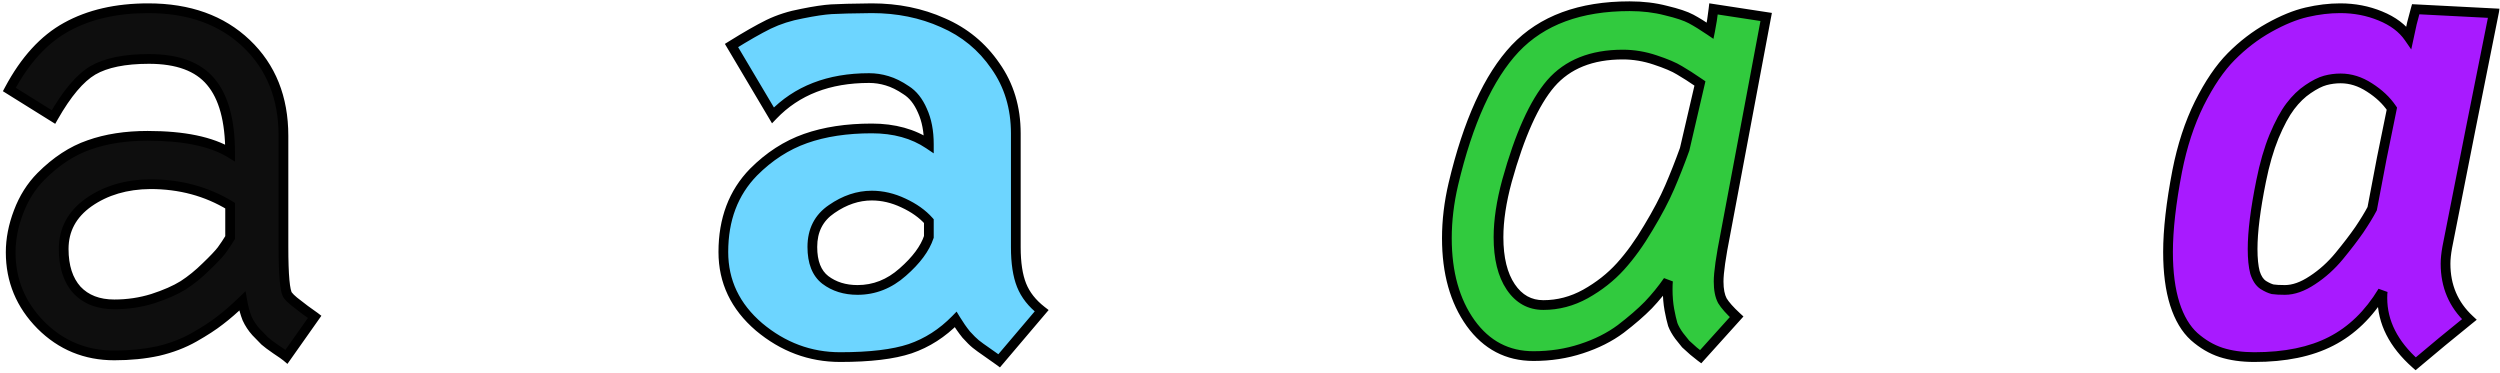 <svg width="804" height="120" viewBox="0 0 804 120" fill="none" xmlns="http://www.w3.org/2000/svg">
<mask id="path-1-outside-1_304_89" maskUnits="userSpaceOnUse" x="0" y="0" width="804" height="120" fill="black">
<rect fill="white" width="804" height="120"/>
<path d="M20.479 80.07C20.479 85.685 21.899 90.077 24.739 93.244C27.652 96.34 31.658 97.887 36.756 97.887C41.053 97.887 45.168 97.275 49.1 96.052C53.106 94.756 56.383 93.316 58.932 91.732C61.481 90.077 63.921 88.097 66.251 85.793C68.655 83.49 70.33 81.726 71.277 80.502C72.223 79.207 73.134 77.839 74.008 76.399V66.141C66.433 61.534 57.876 59.23 48.336 59.23C40.616 59.302 34.025 61.246 28.563 65.061C23.174 68.876 20.479 73.879 20.479 80.07ZM91.159 79.315C91.159 88.529 91.632 93.748 92.579 94.972C93.016 95.548 93.671 96.196 94.545 96.915C95.492 97.635 96.657 98.535 98.041 99.615C99.498 100.623 100.554 101.379 101.209 101.883L92.142 114.732C91.632 114.3 90.503 113.509 88.755 112.357C87.08 111.205 85.879 110.305 85.15 109.657C84.422 108.937 83.475 107.966 82.31 106.742C81.145 105.446 80.198 104.006 79.47 102.423C78.814 100.767 78.305 98.895 77.94 96.808C75.319 99.327 72.915 101.415 70.73 103.07C68.618 104.726 65.851 106.526 62.428 108.469C59.005 110.413 55.145 111.889 50.848 112.897C46.551 113.833 41.854 114.3 36.756 114.3C27.507 114.3 19.641 111.061 13.16 104.582C6.678 98.031 3.437 90.221 3.437 81.15C3.437 76.903 4.274 72.584 5.95 68.192C7.625 63.729 10.028 59.914 13.16 56.746C18.039 51.851 23.21 48.468 28.672 46.596C34.134 44.653 40.397 43.681 47.462 43.681C59.114 43.681 67.963 45.516 74.008 49.188C74.008 38.822 71.932 31.191 67.781 26.296C63.702 21.401 57.075 18.953 47.899 18.953C40.106 18.953 34.098 20.177 29.874 22.624C25.722 25.072 21.498 30.075 17.201 37.634L3 28.779C8.025 19.349 14.143 12.654 21.353 8.695C28.636 4.664 37.411 2.648 47.68 2.648C60.789 2.648 71.313 6.427 79.251 13.986C87.19 21.545 91.159 31.443 91.159 43.681V79.315Z"/>
<path d="M261.249 79.422C261.249 84.318 262.633 87.845 265.401 90.005C268.241 92.164 271.7 93.244 275.779 93.244C281.168 93.244 286.011 91.337 290.308 87.521C294.678 83.706 297.481 79.927 298.72 76.183V71.108C296.68 68.804 293.949 66.861 290.526 65.277C287.176 63.693 283.79 62.901 280.367 62.901C275.924 62.901 271.627 64.341 267.476 67.221C263.325 70.028 261.249 74.096 261.249 79.422ZM326.686 79.531C326.686 84.57 327.305 88.637 328.543 91.732C329.781 94.828 331.929 97.563 334.988 99.939L321.333 116.028C320.459 115.38 319.184 114.48 317.509 113.329C315.834 112.177 314.596 111.277 313.795 110.629C312.994 109.981 311.974 108.973 310.736 107.606C309.571 106.166 308.442 104.546 307.35 102.746C303.053 107.138 298.173 110.269 292.711 112.141C287.322 113.941 279.821 114.84 270.207 114.84C260.521 114.84 251.818 111.601 244.098 105.122C236.451 98.571 232.628 90.545 232.628 81.042C232.628 70.532 235.869 61.966 242.35 55.343C247.376 50.304 252.947 46.704 259.065 44.545C265.182 42.385 272.283 41.305 280.367 41.305C287.577 41.305 293.694 42.997 298.72 46.38C298.72 42.205 298.028 38.606 296.644 35.582C295.333 32.559 293.585 30.363 291.4 28.995C289.288 27.556 287.249 26.548 285.283 25.972C283.389 25.396 281.459 25.108 279.493 25.108C266.529 25.108 256.224 29.103 248.577 37.094L235.25 14.634C239.983 11.682 243.953 9.415 247.157 7.831C250.434 6.247 254.039 5.095 257.972 4.376C261.905 3.584 265.036 3.116 267.367 2.972C269.77 2.828 274.104 2.72 280.367 2.648C288.669 2.648 296.28 4.196 303.198 7.291C310.19 10.315 315.834 14.958 320.131 21.221C324.501 27.412 326.686 34.646 326.686 42.925V79.531Z"/>
<path d="M484.65 58.15C482.83 64.845 481.919 70.892 481.919 76.291C481.919 83.058 483.23 88.385 485.852 92.272C488.474 96.16 491.97 98.103 496.339 98.103C501.073 98.103 505.589 96.915 509.885 94.54C514.255 92.092 518.006 89.141 521.137 85.685C524.269 82.23 527.255 78.091 530.095 73.268C533.008 68.444 535.302 64.089 536.978 60.202C538.653 56.315 540.255 52.247 541.784 48L546.7 26.836C544.078 25.036 541.893 23.632 540.146 22.624C538.398 21.545 535.776 20.429 532.28 19.277C528.857 18.125 525.398 17.549 521.902 17.549C511.852 17.549 504.132 20.645 498.743 26.836C493.426 33.027 488.729 43.465 484.65 58.15ZM568.002 5.455L554.893 75.211C553.437 82.554 552.708 87.665 552.708 90.545C552.708 93.136 553.109 95.188 553.91 96.7C554.784 98.139 556.313 99.867 558.498 101.883L546.919 114.732C546.627 114.516 545.863 113.905 544.624 112.897C543.386 111.817 542.549 111.061 542.112 110.629C541.675 110.125 540.983 109.261 540.036 108.038C539.09 106.742 538.398 105.518 537.961 104.366C537.597 103.142 537.232 101.559 536.868 99.615C536.504 97.599 536.322 95.404 536.322 93.028C536.322 91.876 536.358 90.977 536.431 90.329C534.538 93.064 532.426 95.656 530.095 98.103C527.765 100.479 524.815 103.034 521.247 105.77C517.678 108.433 513.454 110.557 508.574 112.141C503.768 113.725 498.633 114.516 493.171 114.516C484.796 114.516 478.059 110.989 472.961 103.934C467.863 96.808 465.314 87.701 465.314 76.615C465.314 70.928 466.006 65.133 467.39 59.23C472.124 39.218 478.751 24.676 487.272 15.606C495.866 6.535 508.138 2 524.087 2C528.311 2 532.207 2.468 535.776 3.404C539.417 4.268 542.112 5.167 543.86 6.103C545.608 7.039 547.647 8.299 549.977 9.883C550.414 7.723 550.779 5.383 551.07 2.864L568.002 5.455Z"/>
<path d="M727.169 58.258C725.348 67.257 724.438 74.527 724.438 80.07C724.438 83.166 724.693 85.685 725.202 87.629C725.785 89.501 726.659 90.833 727.824 91.624C728.99 92.344 730.009 92.812 730.883 93.028C731.83 93.172 733.141 93.244 734.816 93.244C737.583 93.244 740.533 92.2 743.664 90.113C746.869 88.025 749.746 85.433 752.295 82.338C754.844 79.243 756.992 76.435 758.74 73.915C760.488 71.324 761.872 69.056 762.891 67.113C763.547 63.513 764.566 58.15 765.95 51.023C767.407 43.825 768.499 38.462 769.227 34.934C767.479 32.343 765.076 30.075 762.017 28.131C759.031 26.188 755.936 25.216 752.732 25.216C751.056 25.216 749.418 25.432 747.816 25.864C746.213 26.296 744.356 27.232 742.244 28.671C740.205 30.039 738.312 31.875 736.564 34.178C734.816 36.482 733.068 39.721 731.32 43.897C729.645 48 728.261 52.787 727.169 58.258ZM787.034 79.531C786.67 81.546 786.487 83.31 786.487 84.822C786.487 92.02 789.036 97.995 794.134 102.746C792.168 104.33 789.255 106.706 785.395 109.873C781.608 113.041 778.768 115.416 776.874 117C769.737 110.665 766.168 103.61 766.168 95.836C766.168 94.9 766.205 94.18 766.278 93.676C761.835 101.019 756.3 106.382 749.673 109.765C743.118 113.149 734.889 114.84 724.984 114.84C720.978 114.84 717.41 114.336 714.278 113.329C711.219 112.321 708.343 110.629 705.648 108.254C702.953 105.806 700.878 102.315 699.421 97.779C697.965 93.172 697.236 87.593 697.236 81.042C697.236 73.915 698.22 65.241 700.186 55.019C701.788 46.884 704.155 39.65 707.287 33.315C710.491 26.908 713.914 21.869 717.555 18.197C721.27 14.454 725.312 11.358 729.681 8.911C734.051 6.463 738.093 4.808 741.807 3.944C745.522 3.08 749.127 2.648 752.622 2.648C757.21 2.648 761.507 3.476 765.513 5.131C769.591 6.787 772.65 9.091 774.689 12.042C774.908 11.034 775.236 9.523 775.673 7.507C776.182 5.491 776.583 3.98 776.874 2.972L802 4.268C800.325 12.618 797.812 25.18 794.462 41.953C791.185 58.654 788.709 71.18 787.034 79.531Z"/>
</mask>
<path d="M20.479 80.07C20.479 85.685 21.899 90.077 24.739 93.244C27.652 96.34 31.658 97.887 36.756 97.887C41.053 97.887 45.168 97.275 49.1 96.052C53.106 94.756 56.383 93.316 58.932 91.732C61.481 90.077 63.921 88.097 66.251 85.793C68.655 83.49 70.33 81.726 71.277 80.502C72.223 79.207 73.134 77.839 74.008 76.399V66.141C66.433 61.534 57.876 59.23 48.336 59.23C40.616 59.302 34.025 61.246 28.563 65.061C23.174 68.876 20.479 73.879 20.479 80.07ZM91.159 79.315C91.159 88.529 91.632 93.748 92.579 94.972C93.016 95.548 93.671 96.196 94.545 96.915C95.492 97.635 96.657 98.535 98.041 99.615C99.498 100.623 100.554 101.379 101.209 101.883L92.142 114.732C91.632 114.3 90.503 113.509 88.755 112.357C87.08 111.205 85.879 110.305 85.15 109.657C84.422 108.937 83.475 107.966 82.31 106.742C81.145 105.446 80.198 104.006 79.47 102.423C78.814 100.767 78.305 98.895 77.94 96.808C75.319 99.327 72.915 101.415 70.73 103.07C68.618 104.726 65.851 106.526 62.428 108.469C59.005 110.413 55.145 111.889 50.848 112.897C46.551 113.833 41.854 114.3 36.756 114.3C27.507 114.3 19.641 111.061 13.16 104.582C6.678 98.031 3.437 90.221 3.437 81.15C3.437 76.903 4.274 72.584 5.95 68.192C7.625 63.729 10.028 59.914 13.16 56.746C18.039 51.851 23.21 48.468 28.672 46.596C34.134 44.653 40.397 43.681 47.462 43.681C59.114 43.681 67.963 45.516 74.008 49.188C74.008 38.822 71.932 31.191 67.781 26.296C63.702 21.401 57.075 18.953 47.899 18.953C40.106 18.953 34.098 20.177 29.874 22.624C25.722 25.072 21.498 30.075 17.201 37.634L3 28.779C8.025 19.349 14.143 12.654 21.353 8.695C28.636 4.664 37.411 2.648 47.68 2.648C60.789 2.648 71.313 6.427 79.251 13.986C87.19 21.545 91.159 31.443 91.159 43.681V79.315Z" fill="#0E0E0E"/>
<path d="M261.249 79.422C261.249 84.318 262.633 87.845 265.401 90.005C268.241 92.164 271.7 93.244 275.779 93.244C281.168 93.244 286.011 91.337 290.308 87.521C294.678 83.706 297.481 79.927 298.72 76.183V71.108C296.68 68.804 293.949 66.861 290.526 65.277C287.176 63.693 283.79 62.901 280.367 62.901C275.924 62.901 271.627 64.341 267.476 67.221C263.325 70.028 261.249 74.096 261.249 79.422ZM326.686 79.531C326.686 84.57 327.305 88.637 328.543 91.732C329.781 94.828 331.929 97.563 334.988 99.939L321.333 116.028C320.459 115.38 319.184 114.48 317.509 113.329C315.834 112.177 314.596 111.277 313.795 110.629C312.994 109.981 311.974 108.973 310.736 107.606C309.571 106.166 308.442 104.546 307.35 102.746C303.053 107.138 298.173 110.269 292.711 112.141C287.322 113.941 279.821 114.84 270.207 114.84C260.521 114.84 251.818 111.601 244.098 105.122C236.451 98.571 232.628 90.545 232.628 81.042C232.628 70.532 235.869 61.966 242.35 55.343C247.376 50.304 252.947 46.704 259.065 44.545C265.182 42.385 272.283 41.305 280.367 41.305C287.577 41.305 293.694 42.997 298.72 46.38C298.72 42.205 298.028 38.606 296.644 35.582C295.333 32.559 293.585 30.363 291.4 28.995C289.288 27.556 287.249 26.548 285.283 25.972C283.389 25.396 281.459 25.108 279.493 25.108C266.529 25.108 256.224 29.103 248.577 37.094L235.25 14.634C239.983 11.682 243.953 9.415 247.157 7.831C250.434 6.247 254.039 5.095 257.972 4.376C261.905 3.584 265.036 3.116 267.367 2.972C269.77 2.828 274.104 2.72 280.367 2.648C288.669 2.648 296.28 4.196 303.198 7.291C310.19 10.315 315.834 14.958 320.131 21.221C324.501 27.412 326.686 34.646 326.686 42.925V79.531Z" fill="#6DD5FF"/>
<path d="M484.65 58.15C482.83 64.845 481.919 70.892 481.919 76.291C481.919 83.058 483.23 88.385 485.852 92.272C488.474 96.16 491.97 98.103 496.339 98.103C501.073 98.103 505.589 96.915 509.885 94.54C514.255 92.092 518.006 89.141 521.137 85.685C524.269 82.23 527.255 78.091 530.095 73.268C533.008 68.444 535.302 64.089 536.978 60.202C538.653 56.315 540.255 52.247 541.784 48L546.7 26.836C544.078 25.036 541.893 23.632 540.146 22.624C538.398 21.545 535.776 20.429 532.28 19.277C528.857 18.125 525.398 17.549 521.902 17.549C511.852 17.549 504.132 20.645 498.743 26.836C493.426 33.027 488.729 43.465 484.65 58.15ZM568.002 5.455L554.893 75.211C553.437 82.554 552.708 87.665 552.708 90.545C552.708 93.136 553.109 95.188 553.91 96.7C554.784 98.139 556.313 99.867 558.498 101.883L546.919 114.732C546.627 114.516 545.863 113.905 544.624 112.897C543.386 111.817 542.549 111.061 542.112 110.629C541.675 110.125 540.983 109.261 540.036 108.038C539.09 106.742 538.398 105.518 537.961 104.366C537.597 103.142 537.232 101.559 536.868 99.615C536.504 97.599 536.322 95.404 536.322 93.028C536.322 91.876 536.358 90.977 536.431 90.329C534.538 93.064 532.426 95.656 530.095 98.103C527.765 100.479 524.815 103.034 521.247 105.77C517.678 108.433 513.454 110.557 508.574 112.141C503.768 113.725 498.633 114.516 493.171 114.516C484.796 114.516 478.059 110.989 472.961 103.934C467.863 96.808 465.314 87.701 465.314 76.615C465.314 70.928 466.006 65.133 467.39 59.23C472.124 39.218 478.751 24.676 487.272 15.606C495.866 6.535 508.138 2 524.087 2C528.311 2 532.207 2.468 535.776 3.404C539.417 4.268 542.112 5.167 543.86 6.103C545.608 7.039 547.647 8.299 549.977 9.883C550.414 7.723 550.779 5.383 551.07 2.864L568.002 5.455Z" fill="#31CA3E"/>
<path d="M727.169 58.258C725.348 67.257 724.438 74.527 724.438 80.07C724.438 83.166 724.693 85.685 725.202 87.629C725.785 89.501 726.659 90.833 727.824 91.624C728.99 92.344 730.009 92.812 730.883 93.028C731.83 93.172 733.141 93.244 734.816 93.244C737.583 93.244 740.533 92.2 743.664 90.113C746.869 88.025 749.746 85.433 752.295 82.338C754.844 79.243 756.992 76.435 758.74 73.915C760.488 71.324 761.872 69.056 762.891 67.113C763.547 63.513 764.566 58.15 765.95 51.023C767.407 43.825 768.499 38.462 769.227 34.934C767.479 32.343 765.076 30.075 762.017 28.131C759.031 26.188 755.936 25.216 752.732 25.216C751.056 25.216 749.418 25.432 747.816 25.864C746.213 26.296 744.356 27.232 742.244 28.671C740.205 30.039 738.312 31.875 736.564 34.178C734.816 36.482 733.068 39.721 731.32 43.897C729.645 48 728.261 52.787 727.169 58.258ZM787.034 79.531C786.67 81.546 786.487 83.31 786.487 84.822C786.487 92.02 789.036 97.995 794.134 102.746C792.168 104.33 789.255 106.706 785.395 109.873C781.608 113.041 778.768 115.416 776.874 117C769.737 110.665 766.168 103.61 766.168 95.836C766.168 94.9 766.205 94.18 766.278 93.676C761.835 101.019 756.3 106.382 749.673 109.765C743.118 113.149 734.889 114.84 724.984 114.84C720.978 114.84 717.41 114.336 714.278 113.329C711.219 112.321 708.343 110.629 705.648 108.254C702.953 105.806 700.878 102.315 699.421 97.779C697.965 93.172 697.236 87.593 697.236 81.042C697.236 73.915 698.22 65.241 700.186 55.019C701.788 46.884 704.155 39.65 707.287 33.315C710.491 26.908 713.914 21.869 717.555 18.197C721.27 14.454 725.312 11.358 729.681 8.911C734.051 6.463 738.093 4.808 741.807 3.944C745.522 3.08 749.127 2.648 752.622 2.648C757.21 2.648 761.507 3.476 765.513 5.131C769.591 6.787 772.65 9.091 774.689 12.042C774.908 11.034 775.236 9.523 775.673 7.507C776.182 5.491 776.583 3.98 776.874 2.972L802 4.268C800.325 12.618 797.812 25.18 794.462 41.953C791.185 58.654 788.709 71.18 787.034 79.531Z" fill="#A81AFF"/>
<path d="M24.739 93.244L23.574 94.289L23.587 94.303L23.6 94.317L24.739 93.244ZM49.1 96.052L49.565 97.546L49.574 97.543L49.582 97.54L49.1 96.052ZM58.932 91.732L59.758 93.062L59.771 93.053L59.785 93.045L58.932 91.732ZM66.251 85.793L65.169 84.664L65.16 84.672L65.151 84.68L66.251 85.793ZM71.277 80.502L72.514 81.46L72.527 81.443L72.54 81.425L71.277 80.502ZM74.008 76.399L75.345 77.211L75.573 76.837V76.399H74.008ZM74.008 66.141H75.573V65.261L74.821 64.804L74.008 66.141ZM48.336 59.23V57.665H48.328L48.321 57.665L48.336 59.23ZM28.563 65.061L27.667 63.778L27.659 63.784L28.563 65.061ZM92.579 94.972L93.826 94.026L93.821 94.02L93.817 94.014L92.579 94.972ZM94.545 96.915L93.55 98.123L93.574 98.143L93.598 98.161L94.545 96.915ZM98.041 99.615L97.078 100.849L97.114 100.876L97.151 100.902L98.041 99.615ZM101.209 101.883L102.488 102.785L103.354 101.558L102.163 100.642L101.209 101.883ZM92.142 114.732L91.13 115.926L92.435 117.031L93.421 115.635L92.142 114.732ZM88.755 112.357L87.869 113.646L87.882 113.655L87.894 113.663L88.755 112.357ZM85.15 109.657L84.05 110.77L84.08 110.799L84.11 110.826L85.15 109.657ZM82.31 106.742L81.147 107.788L81.161 107.805L81.177 107.821L82.31 106.742ZM79.47 102.423L78.015 102.999L78.03 103.038L78.048 103.076L79.47 102.423ZM77.94 96.808L79.482 96.539L78.977 93.641L76.856 95.679L77.94 96.808ZM70.73 103.07L69.785 101.823L69.775 101.831L69.765 101.839L70.73 103.07ZM50.848 112.897L51.181 114.426L51.193 114.423L51.206 114.42L50.848 112.897ZM13.16 104.582L12.047 105.683L12.053 105.689L13.16 104.582ZM5.95 68.192L7.412 68.75L7.415 68.742L5.95 68.192ZM13.16 56.746L12.051 55.642L12.047 55.646L13.16 56.746ZM28.672 46.596L29.179 48.077L29.188 48.074L29.197 48.071L28.672 46.596ZM74.008 49.188L73.195 50.525L75.573 51.969V49.188H74.008ZM67.781 26.296L66.579 27.297L66.587 27.308L67.781 26.296ZM29.874 22.624L29.089 21.27L29.079 21.276L29.874 22.624ZM17.201 37.634L16.374 38.962L17.756 39.824L18.562 38.407L17.201 37.634ZM3 28.779L1.619 28.044L0.931 29.334L2.172 30.107L3 28.779ZM21.353 8.695L22.106 10.066L22.111 10.064L21.353 8.695ZM265.401 90.005L264.438 91.238L264.446 91.244L264.453 91.25L265.401 90.005ZM290.308 87.521L289.279 86.342L289.269 86.351L290.308 87.521ZM298.72 76.183L300.205 76.674L300.284 76.435V76.183H298.72ZM298.72 71.108H300.284V70.515L299.891 70.071L298.72 71.108ZM290.526 65.277L289.858 66.692L289.869 66.697L290.526 65.277ZM267.476 67.221L268.353 68.517L268.36 68.512L268.368 68.506L267.476 67.221ZM334.988 99.939L336.181 100.952L337.239 99.706L335.948 98.703L334.988 99.939ZM321.333 116.028L320.401 117.285L321.578 118.158L322.526 117.041L321.333 116.028ZM310.736 107.606L309.52 108.59L309.547 108.624L309.576 108.656L310.736 107.606ZM307.35 102.746L308.687 101.935L307.641 100.211L306.231 101.652L307.35 102.746ZM292.711 112.141L293.207 113.625L293.218 113.621L292.711 112.141ZM244.098 105.122L243.08 106.31L243.086 106.316L243.092 106.321L244.098 105.122ZM242.35 55.343L241.242 54.238L241.237 54.243L241.232 54.248L242.35 55.343ZM298.72 46.38L297.846 47.678L300.284 49.32V46.38H298.72ZM296.644 35.582L295.208 36.205L295.215 36.219L295.221 36.233L296.644 35.582ZM291.4 28.995L290.519 30.288L290.544 30.305L290.57 30.322L291.4 28.995ZM285.283 25.972L284.827 27.469L284.835 27.471L284.843 27.474L285.283 25.972ZM248.577 37.094L247.231 37.892L248.283 39.665L249.708 38.176L248.577 37.094ZM235.25 14.634L234.422 13.306L233.123 14.116L233.904 15.432L235.25 14.634ZM247.157 7.831L246.476 6.422L246.464 6.428L247.157 7.831ZM257.972 4.376L258.254 5.915L258.267 5.912L258.281 5.91L257.972 4.376ZM267.367 2.972L267.273 1.41L267.27 1.41L267.367 2.972ZM280.367 2.648V1.083H280.358L280.349 1.083L280.367 2.648ZM303.198 7.291L302.559 8.719L302.568 8.723L302.577 8.727L303.198 7.291ZM320.131 21.221L318.841 22.106L318.847 22.114L318.853 22.123L320.131 21.221ZM484.65 58.15L483.143 57.731L483.14 57.74L484.65 58.15ZM509.885 94.54L510.643 95.909L510.65 95.905L509.885 94.54ZM530.095 73.268L528.756 72.459L528.751 72.466L528.747 72.474L530.095 73.268ZM541.784 48L543.256 48.53L543.288 48.444L543.308 48.354L541.784 48ZM546.7 26.836L548.224 27.19L548.466 26.15L547.586 25.546L546.7 26.836ZM540.146 22.624L539.323 23.956L539.343 23.968L539.364 23.98L540.146 22.624ZM532.28 19.277L531.781 20.76L531.79 20.763L532.28 19.277ZM498.743 26.836L497.562 25.808L497.556 25.816L498.743 26.836ZM568.002 5.455L569.54 5.744L569.839 4.153L568.239 3.909L568.002 5.455ZM554.893 75.211L556.428 75.516L556.43 75.508L556.431 75.5L554.893 75.211ZM553.91 96.7L552.527 97.432L552.549 97.472L552.572 97.511L553.91 96.7ZM558.498 101.883L559.661 102.93L560.696 101.781L559.559 100.733L558.498 101.883ZM546.919 114.732L545.987 115.989L547.129 116.836L548.081 115.78L546.919 114.732ZM544.624 112.897L543.596 114.076L543.616 114.094L543.637 114.11L544.624 112.897ZM542.112 110.629L540.93 111.654L540.969 111.7L541.012 111.742L542.112 110.629ZM540.036 108.038L538.773 108.961L538.786 108.978L538.799 108.995L540.036 108.038ZM537.961 104.366L536.461 104.812L536.477 104.868L536.498 104.921L537.961 104.366ZM536.868 99.615L535.328 99.893L535.33 99.903L536.868 99.615ZM536.431 90.329L537.986 90.503L535.145 89.438L536.431 90.329ZM530.095 98.103L531.212 99.199L531.22 99.191L531.229 99.182L530.095 98.103ZM521.247 105.77L522.183 107.024L522.191 107.018L522.199 107.012L521.247 105.77ZM508.574 112.141L508.091 110.652L508.085 110.655L508.574 112.141ZM472.961 103.934L471.689 104.845L471.693 104.851L472.961 103.934ZM467.39 59.23L465.867 58.87L465.867 58.873L467.39 59.23ZM487.272 15.606L486.136 14.529L486.132 14.534L487.272 15.606ZM535.776 3.404L535.379 4.917L535.397 4.922L535.415 4.926L535.776 3.404ZM549.977 9.883L549.098 11.177L551.044 12.5L551.511 10.193L549.977 9.883ZM551.07 2.864L551.307 1.317L549.702 1.071L549.515 2.684L551.07 2.864ZM727.169 58.258L728.703 58.569L728.703 58.565L727.169 58.258ZM725.202 87.629L723.689 88.026L723.698 88.06L723.708 88.094L725.202 87.629ZM727.824 91.624L726.945 92.919L726.973 92.938L727.002 92.956L727.824 91.624ZM730.883 93.028L730.508 94.547L730.577 94.564L730.648 94.575L730.883 93.028ZM743.664 90.113L742.81 88.802L742.803 88.806L742.796 88.811L743.664 90.113ZM758.74 73.915L760.026 74.807L760.031 74.799L760.037 74.79L758.74 73.915ZM762.891 67.113L764.277 67.84L764.388 67.628L764.431 67.393L762.891 67.113ZM765.95 51.023L764.416 50.713L764.414 50.725L765.95 51.023ZM769.227 34.934L770.76 35.251L770.893 34.605L770.525 34.059L769.227 34.934ZM762.017 28.131L761.163 29.443L761.171 29.448L761.178 29.452L762.017 28.131ZM742.244 28.671L743.116 29.971L743.126 29.964L742.244 28.671ZM731.32 43.897L729.877 43.292L729.871 43.305L731.32 43.897ZM787.034 79.531L785.499 79.223L785.497 79.237L785.494 79.252L787.034 79.531ZM794.134 102.746L795.116 103.965L796.522 102.833L795.201 101.602L794.134 102.746ZM785.395 109.873L784.402 108.664L784.397 108.668L784.391 108.673L785.395 109.873ZM776.874 117L775.835 118.17L776.844 119.065L777.878 118.2L776.874 117ZM766.278 93.676L767.826 93.9L764.939 92.866L766.278 93.676ZM749.673 109.765L748.961 108.372L748.955 108.375L749.673 109.765ZM714.278 113.329L713.788 114.815L713.799 114.818L714.278 113.329ZM705.648 108.254L704.596 109.412L704.604 109.42L704.613 109.427L705.648 108.254ZM699.421 97.779L697.929 98.251L697.931 98.258L699.421 97.779ZM700.186 55.019L698.651 54.716L698.649 54.723L700.186 55.019ZM707.287 33.315L705.887 32.615L705.884 32.621L707.287 33.315ZM717.555 18.197L716.445 17.095L716.444 17.095L717.555 18.197ZM765.513 5.131L764.915 6.578L764.924 6.581L765.513 5.131ZM774.689 12.042L773.402 12.932L775.454 15.902L776.219 12.374L774.689 12.042ZM775.673 7.507L774.156 7.123L774.149 7.149L774.143 7.176L775.673 7.507ZM776.874 2.972L776.955 1.409L775.715 1.345L775.371 2.537L776.874 2.972ZM802 4.268L803.534 4.575L803.891 2.798L802.081 2.705L802 4.268ZM794.462 41.953L792.928 41.647L792.927 41.652L794.462 41.953ZM18.914 80.07C18.914 85.945 20.403 90.753 23.574 94.289L25.904 92.199C23.395 89.401 22.044 85.426 22.044 80.07H18.914ZM23.6 94.317C26.867 97.788 31.319 99.452 36.756 99.452V96.323C31.997 96.323 28.438 94.891 25.879 92.172L23.6 94.317ZM36.756 99.452C41.204 99.452 45.476 98.818 49.565 97.546L48.635 94.558C44.86 95.732 40.902 96.323 36.756 96.323V99.452ZM49.582 97.54C53.664 96.22 57.068 94.733 59.758 93.062L58.106 90.403C55.699 91.899 52.548 93.292 48.619 94.563L49.582 97.54ZM59.785 93.045C62.429 91.327 64.951 89.279 67.352 86.906L65.151 84.68C62.891 86.915 60.533 88.827 58.08 90.42L59.785 93.045ZM67.334 86.923C69.745 84.612 71.492 82.781 72.514 81.46L70.039 79.545C69.168 80.671 67.565 82.367 65.169 84.664L67.334 86.923ZM72.54 81.425C73.514 80.092 74.449 78.687 75.345 77.211L72.67 75.587C71.818 76.991 70.932 78.321 70.013 79.579L72.54 81.425ZM75.573 76.399V66.141H72.443V76.399H75.573ZM74.821 64.804C66.983 60.036 58.14 57.665 48.336 57.665V60.795C57.612 60.795 65.884 63.031 73.194 67.478L74.821 64.804ZM48.321 57.665C40.337 57.74 33.427 59.755 27.667 63.778L29.459 66.344C34.623 62.737 40.895 60.864 48.35 60.795L48.321 57.665ZM27.659 63.784C21.887 67.87 18.914 73.333 18.914 80.07H22.044C22.044 74.426 24.459 69.883 29.467 66.338L27.659 63.784ZM89.594 79.315C89.594 83.939 89.712 87.602 89.955 90.281C90.077 91.618 90.232 92.746 90.429 93.642C90.613 94.474 90.876 95.329 91.341 95.929L93.817 94.014C93.832 94.034 93.787 93.979 93.712 93.779C93.642 93.59 93.564 93.325 93.486 92.968C93.328 92.253 93.188 91.271 93.072 89.998C92.842 87.458 92.724 83.904 92.724 79.315H89.594ZM91.332 95.918C91.872 96.629 92.629 97.364 93.55 98.123L95.54 95.708C94.714 95.027 94.16 94.467 93.826 94.026L91.332 95.918ZM93.598 98.161C94.538 98.876 95.698 99.771 97.078 100.849L99.004 98.381C97.617 97.299 96.446 96.395 95.492 95.67L93.598 98.161ZM97.151 100.902C98.604 101.908 99.633 102.645 100.255 103.123L102.163 100.642C101.474 100.113 100.391 99.338 98.931 98.328L97.151 100.902ZM99.93 100.98L90.863 113.83L93.421 115.635L102.488 102.785L99.93 100.98ZM93.153 113.538C92.559 113.035 91.349 112.192 89.616 111.05L87.894 113.663C89.658 114.826 90.705 115.566 91.13 115.926L93.153 113.538ZM89.642 111.067C87.976 109.922 86.842 109.068 86.191 108.488L84.11 110.826C84.915 111.543 86.185 112.488 87.869 113.646L89.642 111.067ZM86.25 108.544C85.538 107.84 84.604 106.881 83.443 105.663L81.177 107.821C82.347 109.05 83.306 110.034 84.05 110.77L86.25 108.544ZM83.474 105.695C82.414 104.517 81.554 103.209 80.891 101.769L78.048 103.076C78.842 104.803 79.876 106.375 81.147 107.788L83.474 105.695ZM80.925 101.847C80.315 100.307 79.831 98.54 79.482 96.539L76.399 97.076C76.778 99.25 77.314 101.227 78.015 102.999L80.925 101.847ZM76.856 95.679C74.265 98.169 71.909 100.214 69.785 101.823L71.675 104.318C73.922 102.615 76.372 100.485 79.025 97.936L76.856 95.679ZM69.765 101.839C67.735 103.43 65.039 105.187 61.655 107.109L63.201 109.83C66.663 107.864 69.502 106.022 71.696 104.302L69.765 101.839ZM61.655 107.109C58.377 108.97 54.66 110.395 50.491 111.373L51.206 114.42C55.631 113.382 59.633 111.856 63.201 109.83L61.655 107.109ZM50.515 111.368C46.343 112.276 41.759 112.736 36.756 112.736V115.865C41.949 115.865 46.759 115.389 51.181 114.426L50.515 111.368ZM36.756 112.736C27.917 112.736 20.451 109.658 14.266 103.475L12.053 105.689C18.831 112.464 27.096 115.865 36.756 115.865V112.736ZM14.272 103.482C8.075 97.218 5.002 89.801 5.002 81.15H1.872C1.872 90.64 5.281 98.844 12.047 105.683L14.272 103.482ZM5.002 81.15C5.002 77.113 5.797 72.982 7.412 68.75L4.487 67.635C2.752 72.185 1.872 76.693 1.872 81.15H5.002ZM7.415 68.742C9.018 64.471 11.306 60.847 14.272 57.847L12.047 55.646C8.75 58.981 6.231 62.988 4.485 67.643L7.415 68.742ZM14.268 57.851C19.011 53.093 23.984 49.857 29.179 48.077L28.165 45.116C22.436 47.079 17.067 50.61 12.051 55.642L14.268 57.851ZM29.197 48.071C34.458 46.198 40.538 45.246 47.462 45.246V42.116C40.256 42.116 33.81 43.107 28.147 45.122L29.197 48.071ZM47.462 45.246C58.994 45.246 67.507 47.07 73.195 50.525L74.82 47.85C68.419 43.963 59.235 42.116 47.462 42.116V45.246ZM75.573 49.188C75.573 38.664 73.474 30.59 68.974 25.284L66.587 27.308C70.39 31.792 72.443 38.979 72.443 49.188H75.573ZM68.983 25.294C64.494 19.907 57.328 17.388 47.899 17.388V20.518C56.822 20.518 62.91 22.895 66.579 27.297L68.983 25.294ZM47.899 17.388C39.979 17.388 33.654 18.626 29.089 21.27L30.658 23.978C34.542 21.728 40.233 20.518 47.899 20.518V17.388ZM29.079 21.276C24.571 23.934 20.18 29.228 15.841 36.861L18.562 38.407C22.817 30.922 26.874 26.209 30.668 23.972L29.079 21.276ZM18.029 36.306L3.828 27.451L2.172 30.107L16.374 38.962L18.029 36.306ZM4.381 29.515C9.305 20.274 15.232 13.841 22.106 10.066L20.599 7.323C13.054 11.467 6.745 18.424 1.619 28.044L4.381 29.515ZM22.111 10.064C29.113 6.188 37.615 4.213 47.68 4.213V1.083C37.208 1.083 28.158 3.139 20.595 7.326L22.111 10.064ZM47.68 4.213C60.471 4.213 70.58 7.89 78.172 15.119L80.33 12.853C72.046 4.964 61.107 1.083 47.68 1.083V4.213ZM78.172 15.119C85.763 22.347 89.594 31.816 89.594 43.681H92.724C92.724 31.07 88.617 20.743 80.33 12.853L78.172 15.119ZM89.594 43.681V79.315H92.724V43.681H89.594ZM259.685 79.422C259.685 84.598 261.156 88.677 264.438 91.238L266.363 88.771C264.11 87.013 262.814 84.037 262.814 79.422H259.685ZM264.453 91.25C267.604 93.646 271.409 94.809 275.779 94.809V91.679C271.991 91.679 268.878 90.683 266.348 88.759L264.453 91.25ZM275.779 94.809C281.578 94.809 286.784 92.743 291.347 88.691L289.269 86.351C285.238 89.93 280.758 91.679 275.779 91.679V94.809ZM291.337 88.7C295.825 84.781 298.847 80.78 300.205 76.674L297.234 75.692C296.116 79.073 293.53 82.63 289.279 86.342L291.337 88.7ZM300.284 76.183V71.108H297.155V76.183H300.284ZM299.891 70.071C297.68 67.573 294.759 65.511 291.183 63.857L289.869 66.697C293.139 68.21 295.68 70.036 297.548 72.145L299.891 70.071ZM291.195 63.862C287.654 62.188 284.04 61.337 280.367 61.337V64.466C283.54 64.466 286.699 65.198 289.858 66.692L291.195 63.862ZM280.367 61.337C275.563 61.337 270.96 62.9 266.584 65.935L268.368 68.506C272.295 65.783 276.286 64.466 280.367 64.466V61.337ZM266.6 65.924C261.987 69.044 259.685 73.615 259.685 79.422H262.814C262.814 74.576 264.663 71.012 268.353 68.517L266.6 65.924ZM325.121 79.531C325.121 84.677 325.75 88.964 327.09 92.314L329.996 91.151C328.859 88.31 328.25 84.462 328.25 79.531H325.121ZM327.09 92.314C328.447 95.706 330.786 98.657 334.028 101.175L335.948 98.703C333.073 96.47 331.115 93.949 329.996 91.151L327.09 92.314ZM333.795 98.926L320.14 115.016L322.526 117.041L336.181 100.952L333.795 98.926ZM322.265 114.771C321.368 114.106 320.076 113.194 318.396 112.039L316.623 114.618C318.293 115.767 319.549 116.654 320.401 117.285L322.265 114.771ZM318.396 112.039C316.729 110.893 315.531 110.021 314.779 109.412L312.811 111.846C313.661 112.533 314.94 113.461 316.623 114.618L318.396 112.039ZM314.779 109.412C314.072 108.84 313.115 107.902 311.896 106.556L309.576 108.656C310.833 110.045 311.916 111.122 312.811 111.846L314.779 109.412ZM311.953 106.621C310.837 105.243 309.748 103.682 308.687 101.935L306.012 103.558C307.136 105.41 308.305 107.089 309.52 108.59L311.953 106.621ZM306.231 101.652C302.094 105.88 297.42 108.873 292.204 110.661L293.218 113.621C298.926 111.665 304.012 108.395 308.468 103.841L306.231 101.652ZM292.216 110.657C287.059 112.379 279.752 113.276 270.207 113.276V116.405C279.889 116.405 287.585 115.503 293.207 113.625L292.216 110.657ZM270.207 113.276C260.905 113.276 252.555 110.176 245.104 103.923L243.092 106.321C251.082 113.026 260.137 116.405 270.207 116.405V113.276ZM245.116 103.934C237.793 97.66 234.193 90.058 234.193 81.042H231.063C231.063 91.032 235.11 99.483 243.08 106.31L245.116 103.934ZM234.193 81.042C234.193 70.882 237.312 62.728 243.469 56.437L241.232 54.248C234.425 61.203 231.063 70.183 231.063 81.042H234.193ZM243.458 56.448C248.334 51.558 253.71 48.094 259.585 46.02L258.544 43.069C252.184 45.314 246.417 49.049 241.242 54.238L243.458 56.448ZM259.585 46.02C265.5 43.932 272.418 42.87 280.367 42.87V39.74C272.147 39.74 264.864 40.838 258.544 43.069L259.585 46.02ZM280.367 42.87C287.326 42.87 293.125 44.5 297.846 47.678L299.594 45.082C294.264 41.494 287.828 39.74 280.367 39.74V42.87ZM300.284 46.38C300.284 42.036 299.565 38.204 298.067 34.931L295.221 36.233C296.491 39.007 297.155 42.374 297.155 46.38H300.284ZM298.08 34.96C296.678 31.726 294.75 29.246 292.231 27.669L290.57 30.322C292.421 31.48 293.988 33.391 295.208 36.205L298.08 34.96ZM292.282 27.702C290.066 26.192 287.879 25.102 285.723 24.47L284.843 27.474C286.619 27.994 288.51 28.919 290.519 30.288L292.282 27.702ZM285.738 24.475C283.698 23.854 281.615 23.543 279.493 23.543V26.673C281.304 26.673 283.08 26.938 284.827 27.469L285.738 24.475ZM279.493 23.543C266.182 23.543 255.44 27.66 247.447 36.012L249.708 38.176C257.009 30.547 266.877 26.673 279.493 26.673V23.543ZM249.923 36.295L236.595 13.835L233.904 15.432L247.231 37.892L249.923 36.295ZM236.078 15.962C240.789 13.024 244.71 10.786 247.85 9.234L246.464 6.428C243.195 8.044 239.178 10.341 234.422 13.306L236.078 15.962ZM247.838 9.24C250.977 7.723 254.446 6.612 258.254 5.915L257.69 2.836C253.633 3.579 249.892 4.771 246.476 6.422L247.838 9.24ZM258.281 5.91C262.186 5.123 265.237 4.671 267.463 4.534L267.27 1.41C264.836 1.56 261.624 2.044 257.663 2.842L258.281 5.91ZM267.461 4.534C269.821 4.392 274.119 4.285 280.385 4.213L280.349 1.083C274.088 1.155 269.719 1.263 267.273 1.41L267.461 4.534ZM280.367 4.213C288.47 4.213 295.86 5.722 302.559 8.719L303.838 5.863C296.699 2.669 288.868 1.083 280.367 1.083V4.213ZM302.577 8.727C309.299 11.634 314.711 16.087 318.841 22.106L321.421 20.335C316.957 13.829 311.081 8.995 303.82 5.855L302.577 8.727ZM318.853 22.123C323.019 28.025 325.121 34.938 325.121 42.925H328.25C328.25 34.355 325.983 26.798 321.41 20.318L318.853 22.123ZM325.121 42.925V79.531H328.25V42.925H325.121ZM483.14 57.74C481.293 64.532 480.354 70.72 480.354 76.291H483.484C483.484 71.064 484.366 65.158 486.16 58.561L483.14 57.74ZM480.354 76.291C480.354 83.238 481.697 88.91 484.555 93.147L487.149 91.397C484.763 87.86 483.484 82.878 483.484 76.291H480.354ZM484.555 93.147C487.442 97.429 491.406 99.668 496.339 99.668V96.538C492.533 96.538 489.505 94.891 487.149 91.397L484.555 93.147ZM496.339 99.668C501.348 99.668 506.123 98.408 510.643 95.909L509.128 93.17C505.054 95.423 500.798 96.538 496.339 96.538V99.668ZM510.65 95.905C515.157 93.381 519.043 90.326 522.297 86.736L519.978 84.635C516.968 87.956 513.354 90.804 509.121 93.175L510.65 95.905ZM522.297 86.736C525.513 83.188 528.56 78.959 531.444 74.062L528.747 72.474C525.95 77.222 523.025 81.272 519.978 84.635L522.297 86.736ZM531.435 74.077C534.373 69.211 536.704 64.791 538.415 60.821L535.54 59.583C533.901 63.387 531.643 67.678 528.756 72.459L531.435 74.077ZM538.415 60.821C540.103 56.903 541.717 52.806 543.256 48.53L540.312 47.47C538.793 51.689 537.202 55.727 535.54 59.583L538.415 60.821ZM543.308 48.354L548.224 27.19L545.176 26.482L540.26 47.646L543.308 48.354ZM547.586 25.546C544.947 23.734 542.725 22.305 540.927 21.269L539.364 23.98C541.062 24.959 543.21 26.338 545.815 28.126L547.586 25.546ZM540.968 21.293C539.064 20.117 536.306 18.956 532.77 17.791L531.79 20.763C535.246 21.902 537.731 22.972 539.323 23.956L540.968 21.293ZM532.779 17.794C529.201 16.59 525.573 15.985 521.902 15.985V19.114C525.223 19.114 528.514 19.661 531.781 20.76L532.779 17.794ZM521.902 15.985C511.51 15.985 503.314 19.201 497.562 25.808L499.923 27.863C504.949 22.089 512.194 19.114 521.902 19.114V15.985ZM497.556 25.816C492.01 32.274 487.238 42.984 483.143 57.731L486.158 58.569C490.219 43.945 494.843 33.779 499.93 27.855L497.556 25.816ZM566.465 5.166L553.355 74.922L556.431 75.5L569.54 5.744L566.465 5.166ZM553.358 74.907C551.904 82.24 551.144 87.492 551.144 90.545H554.273C554.273 87.838 554.97 82.868 556.428 75.516L553.358 74.907ZM551.144 90.545C551.144 93.271 551.561 95.608 552.527 97.432L555.293 95.967C554.657 94.767 554.273 93.001 554.273 90.545H551.144ZM552.572 97.511C553.559 99.137 555.214 100.981 557.437 103.033L559.559 100.733C557.413 98.753 556.009 97.142 555.248 95.888L552.572 97.511ZM557.336 100.835L545.756 113.685L548.081 115.78L559.661 102.93L557.336 100.835ZM547.851 113.475C547.595 113.286 546.862 112.701 545.612 111.683L543.637 114.11C544.863 115.108 545.66 115.747 545.987 115.989L547.851 113.475ZM545.653 111.717C544.412 110.635 543.61 109.909 543.212 109.516L541.012 111.742C541.488 112.213 542.361 112.999 543.596 114.076L545.653 111.717ZM543.294 109.604C542.888 109.136 542.22 108.303 541.274 107.08L538.799 108.995C539.746 110.22 540.461 111.114 540.93 111.654L543.294 109.604ZM541.3 107.114C540.412 105.9 539.799 104.799 539.424 103.811L536.498 104.921C536.997 106.237 537.767 107.584 538.773 108.961L541.3 107.114ZM539.461 103.92C539.118 102.768 538.765 101.243 538.406 99.327L535.33 99.903C535.7 101.875 536.075 103.517 536.461 104.812L539.461 103.92ZM538.408 99.337C538.063 97.426 537.887 95.325 537.887 93.028H534.757C534.757 95.483 534.945 97.773 535.328 99.893L538.408 99.337ZM537.887 93.028C537.887 91.898 537.923 91.066 537.986 90.503L534.876 90.154C534.794 90.888 534.757 91.855 534.757 93.028H537.887ZM535.145 89.438C533.298 92.106 531.237 94.635 528.962 97.024L531.229 99.182C533.614 96.677 535.778 94.022 537.718 91.219L535.145 89.438ZM528.978 97.007C526.714 99.316 523.824 101.823 520.295 104.528L522.199 107.012C525.807 104.246 528.816 101.642 531.212 99.199L528.978 97.007ZM520.311 104.516C516.898 107.063 512.832 109.114 508.091 110.652L509.058 113.629C514.075 112.001 518.458 109.804 522.183 107.024L520.311 104.516ZM508.085 110.655C503.448 112.182 498.48 112.952 493.171 112.952V116.081C498.787 116.081 504.087 115.267 509.064 113.627L508.085 110.655ZM493.171 112.952C485.321 112.952 479.047 109.684 474.23 103.018L471.693 104.851C477.072 112.294 484.271 116.081 493.171 116.081V112.952ZM474.234 103.024C469.371 96.226 466.879 87.462 466.879 76.615H463.75C463.75 87.941 466.356 97.389 471.689 104.845L474.234 103.024ZM466.879 76.615C466.879 71.056 467.555 65.381 468.914 59.587L465.867 58.873C464.457 64.885 463.75 70.8 463.75 76.615H466.879ZM468.913 59.59C473.62 39.69 480.164 25.457 488.413 16.677L486.132 14.534C477.338 23.895 470.628 38.746 465.867 58.87L468.913 59.59ZM488.408 16.682C496.63 8.004 508.442 3.565 524.087 3.565V0.435C507.834 0.435 495.102 5.066 486.136 14.529L488.408 16.682ZM524.087 3.565C528.196 3.565 531.957 4.02 535.379 4.917L536.173 1.89C532.457 0.916 528.426 0.435 524.087 0.435V3.565ZM535.415 4.926C539.019 5.781 541.555 6.644 543.121 7.483L544.598 4.724C542.669 3.691 539.816 2.754 536.137 1.881L535.415 4.926ZM543.121 7.483C544.805 8.384 546.796 9.612 549.098 11.177L550.857 8.588C548.498 6.985 546.41 5.694 544.598 4.724L543.121 7.483ZM551.511 10.193C551.958 7.984 552.329 5.601 552.624 3.044L549.515 2.684C549.228 5.166 548.871 7.462 548.444 9.572L551.511 10.193ZM550.833 4.411L567.766 7.002L568.239 3.909L551.307 1.317L550.833 4.411ZM725.635 57.948C723.805 66.991 722.873 74.378 722.873 80.07H726.003C726.003 74.677 726.891 67.522 728.703 58.569L725.635 57.948ZM722.873 80.07C722.873 83.236 723.132 85.903 723.689 88.026L726.716 87.232C726.253 85.468 726.003 83.096 726.003 80.07H722.873ZM723.708 88.094C724.356 90.174 725.391 91.863 726.945 92.919L728.704 90.33C727.927 89.802 727.215 88.828 726.697 87.164L723.708 88.094ZM727.002 92.956C728.241 93.721 729.416 94.278 730.508 94.547L731.258 91.509C730.602 91.347 729.738 90.967 728.647 90.293L727.002 92.956ZM730.648 94.575C731.709 94.737 733.111 94.809 734.816 94.809V91.679C733.171 91.679 731.95 91.608 731.118 91.481L730.648 94.575ZM734.816 94.809C737.985 94.809 741.234 93.614 744.532 91.415L742.796 88.811C739.832 90.787 737.181 91.679 734.816 91.679V94.809ZM744.519 91.424C747.863 89.245 750.857 86.545 753.503 83.333L751.087 81.343C748.634 84.322 745.875 86.805 742.81 88.802L744.519 91.424ZM753.503 83.333C756.071 80.213 758.247 77.371 760.026 74.807L757.454 73.024C755.737 75.499 753.616 78.272 751.087 81.343L753.503 83.333ZM760.037 74.79C761.805 72.169 763.222 69.85 764.277 67.84L761.505 66.386C760.521 68.262 759.171 70.478 757.443 73.04L760.037 74.79ZM764.431 67.393C765.084 63.803 766.103 58.447 767.486 51.322L764.414 50.725C763.03 57.853 762.009 63.224 761.352 66.832L764.431 67.393ZM767.484 51.334C768.94 44.136 770.032 38.775 770.76 35.251L767.695 34.618C766.966 38.148 765.873 43.514 764.416 50.713L767.484 51.334ZM770.525 34.059C768.639 31.263 766.068 28.852 762.856 26.811L761.178 29.452C764.084 31.299 766.32 33.422 767.93 35.809L770.525 34.059ZM762.871 26.82C759.66 24.73 756.272 23.651 752.732 23.651V26.781C755.6 26.781 758.402 27.645 761.163 29.443L762.871 26.82ZM752.732 23.651C750.92 23.651 749.145 23.885 747.408 24.353L748.223 27.375C749.691 26.979 751.193 26.781 752.732 26.781V23.651ZM747.408 24.353C745.571 24.848 743.55 25.887 741.363 27.378L743.126 29.964C745.163 28.576 746.855 27.743 748.223 27.375L747.408 24.353ZM741.373 27.372C739.167 28.851 737.151 30.815 735.317 33.233L737.81 35.124C739.472 32.935 741.243 31.227 743.116 29.971L741.373 27.372ZM735.317 33.233C733.458 35.683 731.65 39.056 729.877 43.292L732.763 44.501C734.486 40.387 736.174 37.281 737.81 35.124L735.317 33.233ZM729.871 43.305C728.15 47.521 726.741 52.407 725.634 57.952L728.703 58.565C729.781 53.167 731.139 48.479 732.769 44.488L729.871 43.305ZM785.494 79.252C785.119 81.33 784.923 83.19 784.923 84.822H788.052C788.052 83.429 788.221 81.763 788.574 79.809L785.494 79.252ZM784.923 84.822C784.923 92.438 787.64 98.833 793.068 103.891L795.201 101.602C790.433 97.157 788.052 91.602 788.052 84.822H784.923ZM793.153 101.528C791.181 103.116 788.263 105.495 784.402 108.664L786.388 111.083C790.247 107.916 793.155 105.544 795.116 103.965L793.153 101.528ZM784.391 108.673C782.498 110.257 780.841 111.642 779.421 112.83C778 114.018 776.817 115.008 775.87 115.8L777.878 118.2C778.825 117.408 780.008 116.419 781.428 115.231C782.849 114.043 784.505 112.657 786.399 111.074L784.391 108.673ZM777.913 115.83C771.028 109.719 767.733 103.063 767.733 95.836H764.604C764.604 104.157 768.446 111.612 775.835 118.17L777.913 115.83ZM767.733 95.836C767.733 94.924 767.77 94.292 767.826 93.9L764.729 93.452C764.64 94.068 764.604 94.876 764.604 95.836H767.733ZM764.939 92.866C760.623 99.999 755.292 105.14 748.961 108.372L750.384 111.159C757.309 107.624 763.047 102.039 767.616 94.486L764.939 92.866ZM748.955 108.375C742.685 111.611 734.721 113.276 724.984 113.276V116.405C735.057 116.405 743.551 114.686 750.391 111.156L748.955 108.375ZM724.984 113.276C721.107 113.276 717.705 112.788 714.758 111.839L713.799 114.818C717.115 115.885 720.85 116.405 724.984 116.405V113.276ZM714.768 111.842C711.932 110.908 709.237 109.332 706.683 107.08L704.613 109.427C707.448 111.927 710.507 113.734 713.789 114.815L714.768 111.842ZM706.7 107.095C704.262 104.88 702.309 101.653 700.911 97.301L697.931 98.258C699.447 102.976 701.645 106.732 704.596 109.412L706.7 107.095ZM700.913 97.308C699.519 92.896 698.801 87.486 698.801 81.042H695.671C695.671 87.7 696.411 93.448 697.929 98.251L700.913 97.308ZM698.801 81.042C698.801 74.049 699.767 65.479 701.723 55.314L698.649 54.723C696.672 65.003 695.671 73.782 695.671 81.042H698.801ZM701.721 55.321C703.301 47.3 705.629 40.2 708.689 34.008L705.884 32.621C702.682 39.099 700.275 46.469 698.651 54.716L701.721 55.321ZM708.686 34.014C711.843 27.703 715.177 22.817 718.666 19.299L716.444 17.095C712.651 20.92 709.139 26.112 705.887 32.615L708.686 34.014ZM718.666 19.299C722.283 15.654 726.21 12.649 730.446 10.276L728.917 7.546C724.413 10.068 720.256 13.254 716.445 17.095L718.666 19.299ZM730.446 10.276C734.725 7.879 738.628 6.29 742.162 5.468L741.453 2.42C737.558 3.325 733.377 5.047 728.917 7.546L730.446 10.276ZM742.162 5.468C745.77 4.629 749.256 4.213 752.622 4.213V1.083C748.997 1.083 745.273 1.531 741.453 2.42L742.162 5.468ZM752.622 4.213C757.018 4.213 761.11 5.005 764.915 6.578L766.111 3.685C761.905 1.947 757.403 1.083 752.622 1.083V4.213ZM764.924 6.581C768.785 8.149 771.572 10.283 773.402 12.932L775.977 11.153C773.728 7.899 770.398 5.426 766.102 3.682L764.924 6.581ZM776.219 12.374C776.328 11.87 776.464 11.24 776.628 10.484C776.792 9.728 776.983 8.846 777.202 7.839L774.143 7.176C773.925 8.183 773.734 9.065 773.57 9.821C773.406 10.577 773.269 11.207 773.16 11.711L776.219 12.374ZM777.19 7.891C777.698 5.879 778.094 4.388 778.377 3.406L775.371 2.537C775.072 3.571 774.666 5.104 774.156 7.123L777.19 7.891ZM776.794 4.535L801.919 5.83L802.081 2.705L776.955 1.409L776.794 4.535ZM800.466 3.96C798.791 12.311 796.278 24.873 792.928 41.647L795.997 42.26C799.347 25.487 801.859 12.925 803.534 4.575L800.466 3.96ZM792.927 41.652C789.649 58.352 787.174 70.876 785.499 79.223L788.568 79.838C790.244 71.484 792.72 58.956 795.998 42.254L792.927 41.652Z" fill="black" mask="url(#path-1-outside-1_304_89)"/>
</svg>
